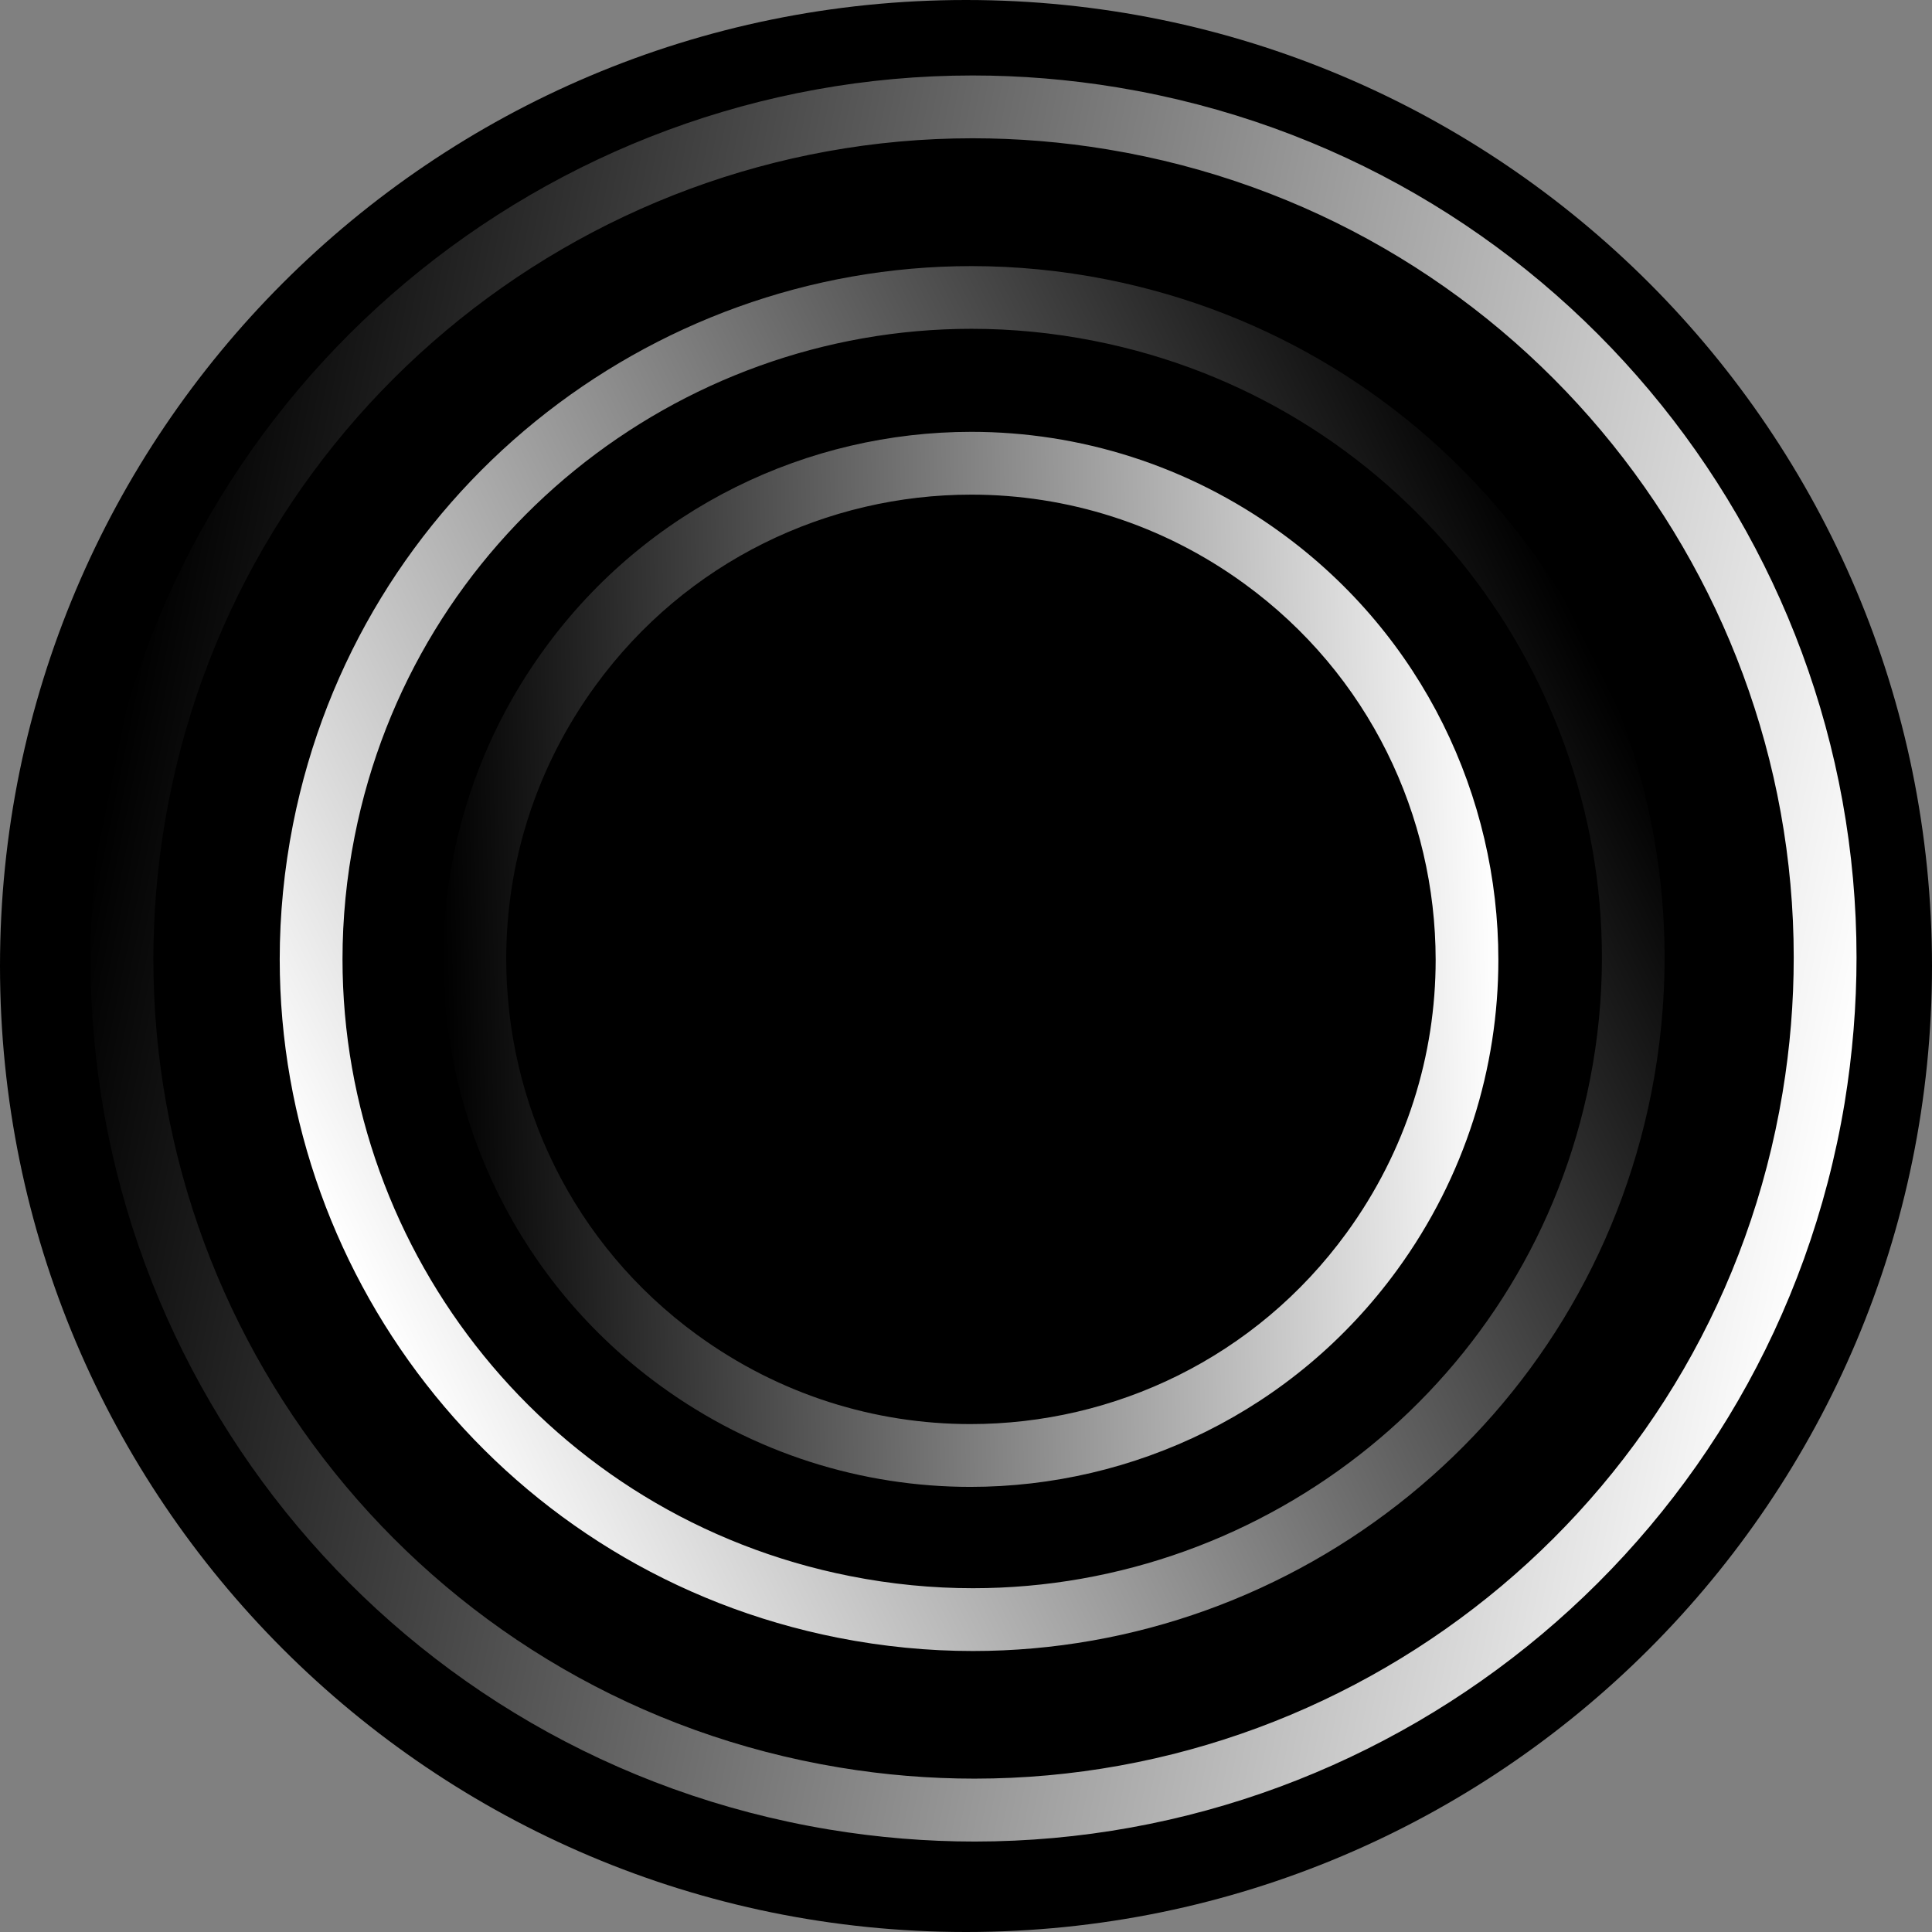 <svg viewBox="0 0 128 128" fill="none" xmlns="http://www.w3.org/2000/svg">
<rect x="0" y="0" width="128" height="128" fill="#808080" stroke="none"/>
<g clip-path="url(#clip0)">
<path d="M128 64C128 99.345 99.349 128 64 128C28.651 128 0 99.345 0 64C0 28.655 28.652 0 64 0C99.348 0 128 28.652 128 64Z" fill="black"/>
<g clip-path="url(#clip1)">
<path d="M8.849 54.265C13.948 23.533 43.002 2.75 73.735 7.849C104.467 12.948 125.25 42.002 120.151 72.735C115.052 103.467 85.998 124.25 55.265 119.151C24.526 114.052 3.75 84.998 8.849 54.265Z" fill="black"/>
<path d="M8.849 54.265L10.901 54.604C15.309 28.018 38.348 9.161 64.433 9.161C67.388 9.161 70.385 9.4 73.396 9.901C99.982 14.309 118.839 37.348 118.839 63.433C118.839 66.388 118.6 69.385 118.099 72.396C113.691 98.989 90.652 117.839 64.567 117.839C61.612 117.839 58.615 117.6 55.604 117.099C29.011 112.691 10.161 89.653 10.161 63.567C10.161 60.612 10.4 57.615 10.901 54.604L8.849 54.265L6.797 53.927C6.261 57.164 6 60.387 6 63.574C6 91.676 26.296 116.45 54.927 121.21C58.164 121.746 61.386 122.007 64.574 122.007C92.676 122.007 117.45 101.711 122.21 73.08C122.739 69.836 123 66.614 123 63.433C123 35.331 102.704 10.55 74.073 5.797C70.836 5.261 67.614 5 64.433 5C36.331 5 11.557 25.296 6.797 53.927L8.849 54.265Z" fill="url(#paint0_linear)"/>
<path d="M72.909 20.55C96.632 25.246 112.062 48.285 107.366 72.008C102.669 95.731 79.63 111.161 55.907 106.464C32.184 101.768 16.754 78.729 21.451 55.006C26.141 31.283 49.179 15.853 72.909 20.55Z" fill="black"/>
<path d="M72.91 20.55L72.508 22.588C92.373 26.516 106.132 43.955 106.132 63.454C106.132 66.141 105.871 68.863 105.328 71.599C101.4 91.465 83.96 105.223 64.461 105.223C61.774 105.223 59.052 104.962 56.316 104.419C36.451 100.491 22.692 83.052 22.692 63.553C22.692 60.866 22.953 58.144 23.496 55.408C27.424 35.542 44.864 21.784 64.362 21.784C67.049 21.784 69.771 22.045 72.508 22.588L72.91 20.55L73.311 18.512C70.307 17.919 67.31 17.63 64.362 17.63C42.903 17.63 23.743 32.757 19.413 54.604C18.821 57.608 18.532 60.605 18.532 63.553C18.532 85.012 33.658 104.18 55.505 108.502C58.509 109.095 61.507 109.384 64.454 109.384C85.913 109.384 105.074 94.257 109.404 72.41C109.996 69.406 110.285 66.409 110.285 63.461C110.285 42.002 95.159 22.842 73.311 18.512L72.91 20.55Z" fill="url(#paint1_linear)"/>
<path d="M44.969 90.125C30.294 79.434 27.071 58.877 37.755 44.202C48.446 29.527 69.003 26.304 83.678 36.988C98.353 47.679 101.576 68.236 90.892 82.911C80.201 97.586 59.645 100.816 44.969 90.125Z" fill="black"/>
<path d="M44.969 90.125L46.197 88.446C37.917 82.417 33.538 73.052 33.538 63.532C33.538 57.241 35.456 50.909 39.448 45.429C45.47 37.157 54.835 32.771 64.348 32.771C70.639 32.771 76.972 34.689 82.451 38.68C90.73 44.703 95.109 54.075 95.116 63.588C95.116 69.879 93.198 76.211 89.207 81.691C83.177 89.97 73.812 94.349 64.292 94.349C58.002 94.349 51.669 92.431 46.189 88.439L44.969 90.125L43.742 91.803C49.948 96.323 57.162 98.51 64.292 98.51C75.075 98.51 85.73 93.524 92.564 84.138C97.084 77.932 99.27 70.718 99.27 63.588C99.27 52.806 94.284 42.15 84.898 35.317C78.692 30.796 71.478 28.61 64.348 28.61C53.566 28.61 42.91 33.596 36.077 42.982C31.556 49.188 29.37 56.402 29.37 63.532C29.37 74.314 34.356 84.97 43.742 91.803L44.969 90.125Z" fill="url(#paint2_linear)"/>
</g>
<path d="M63 123.803C96.608 123.803 123.853 96.559 123.853 62.951C123.853 29.343 96.608 2.098 63 2.098C29.392 2.098 2.148 29.343 2.148 62.951C2.148 96.559 29.392 123.803 63 123.803Z" stroke="black" stroke-opacity="0.097"/>
</g>
<defs>
<linearGradient id="paint0_linear" x1="121.822" y1="75.102" x2="7.164" y2="51.882" gradientUnits="userSpaceOnUse">
<stop stop-color="white"/>
<stop offset="1"/>
</linearGradient>
<linearGradient id="paint1_linear" x1="23.26" y1="83.817" x2="105.543" y2="43.223" gradientUnits="userSpaceOnUse">
<stop stop-color="white"/>
<stop offset="1"/>
</linearGradient>
<linearGradient id="paint2_linear" x1="99.262" y1="62.721" x2="29.309" y2="64.404" gradientUnits="userSpaceOnUse">
<stop stop-color="white"/>
<stop offset="1"/>
</linearGradient>
<clipPath id="clip0">
<rect width="128" height="128" fill="white"/>
</clipPath>
<clipPath id="clip1">
<rect width="117" height="117" fill="white" transform="matrix(-1 0 0 1 123 5)"/>
</clipPath>
</defs>
</svg>
